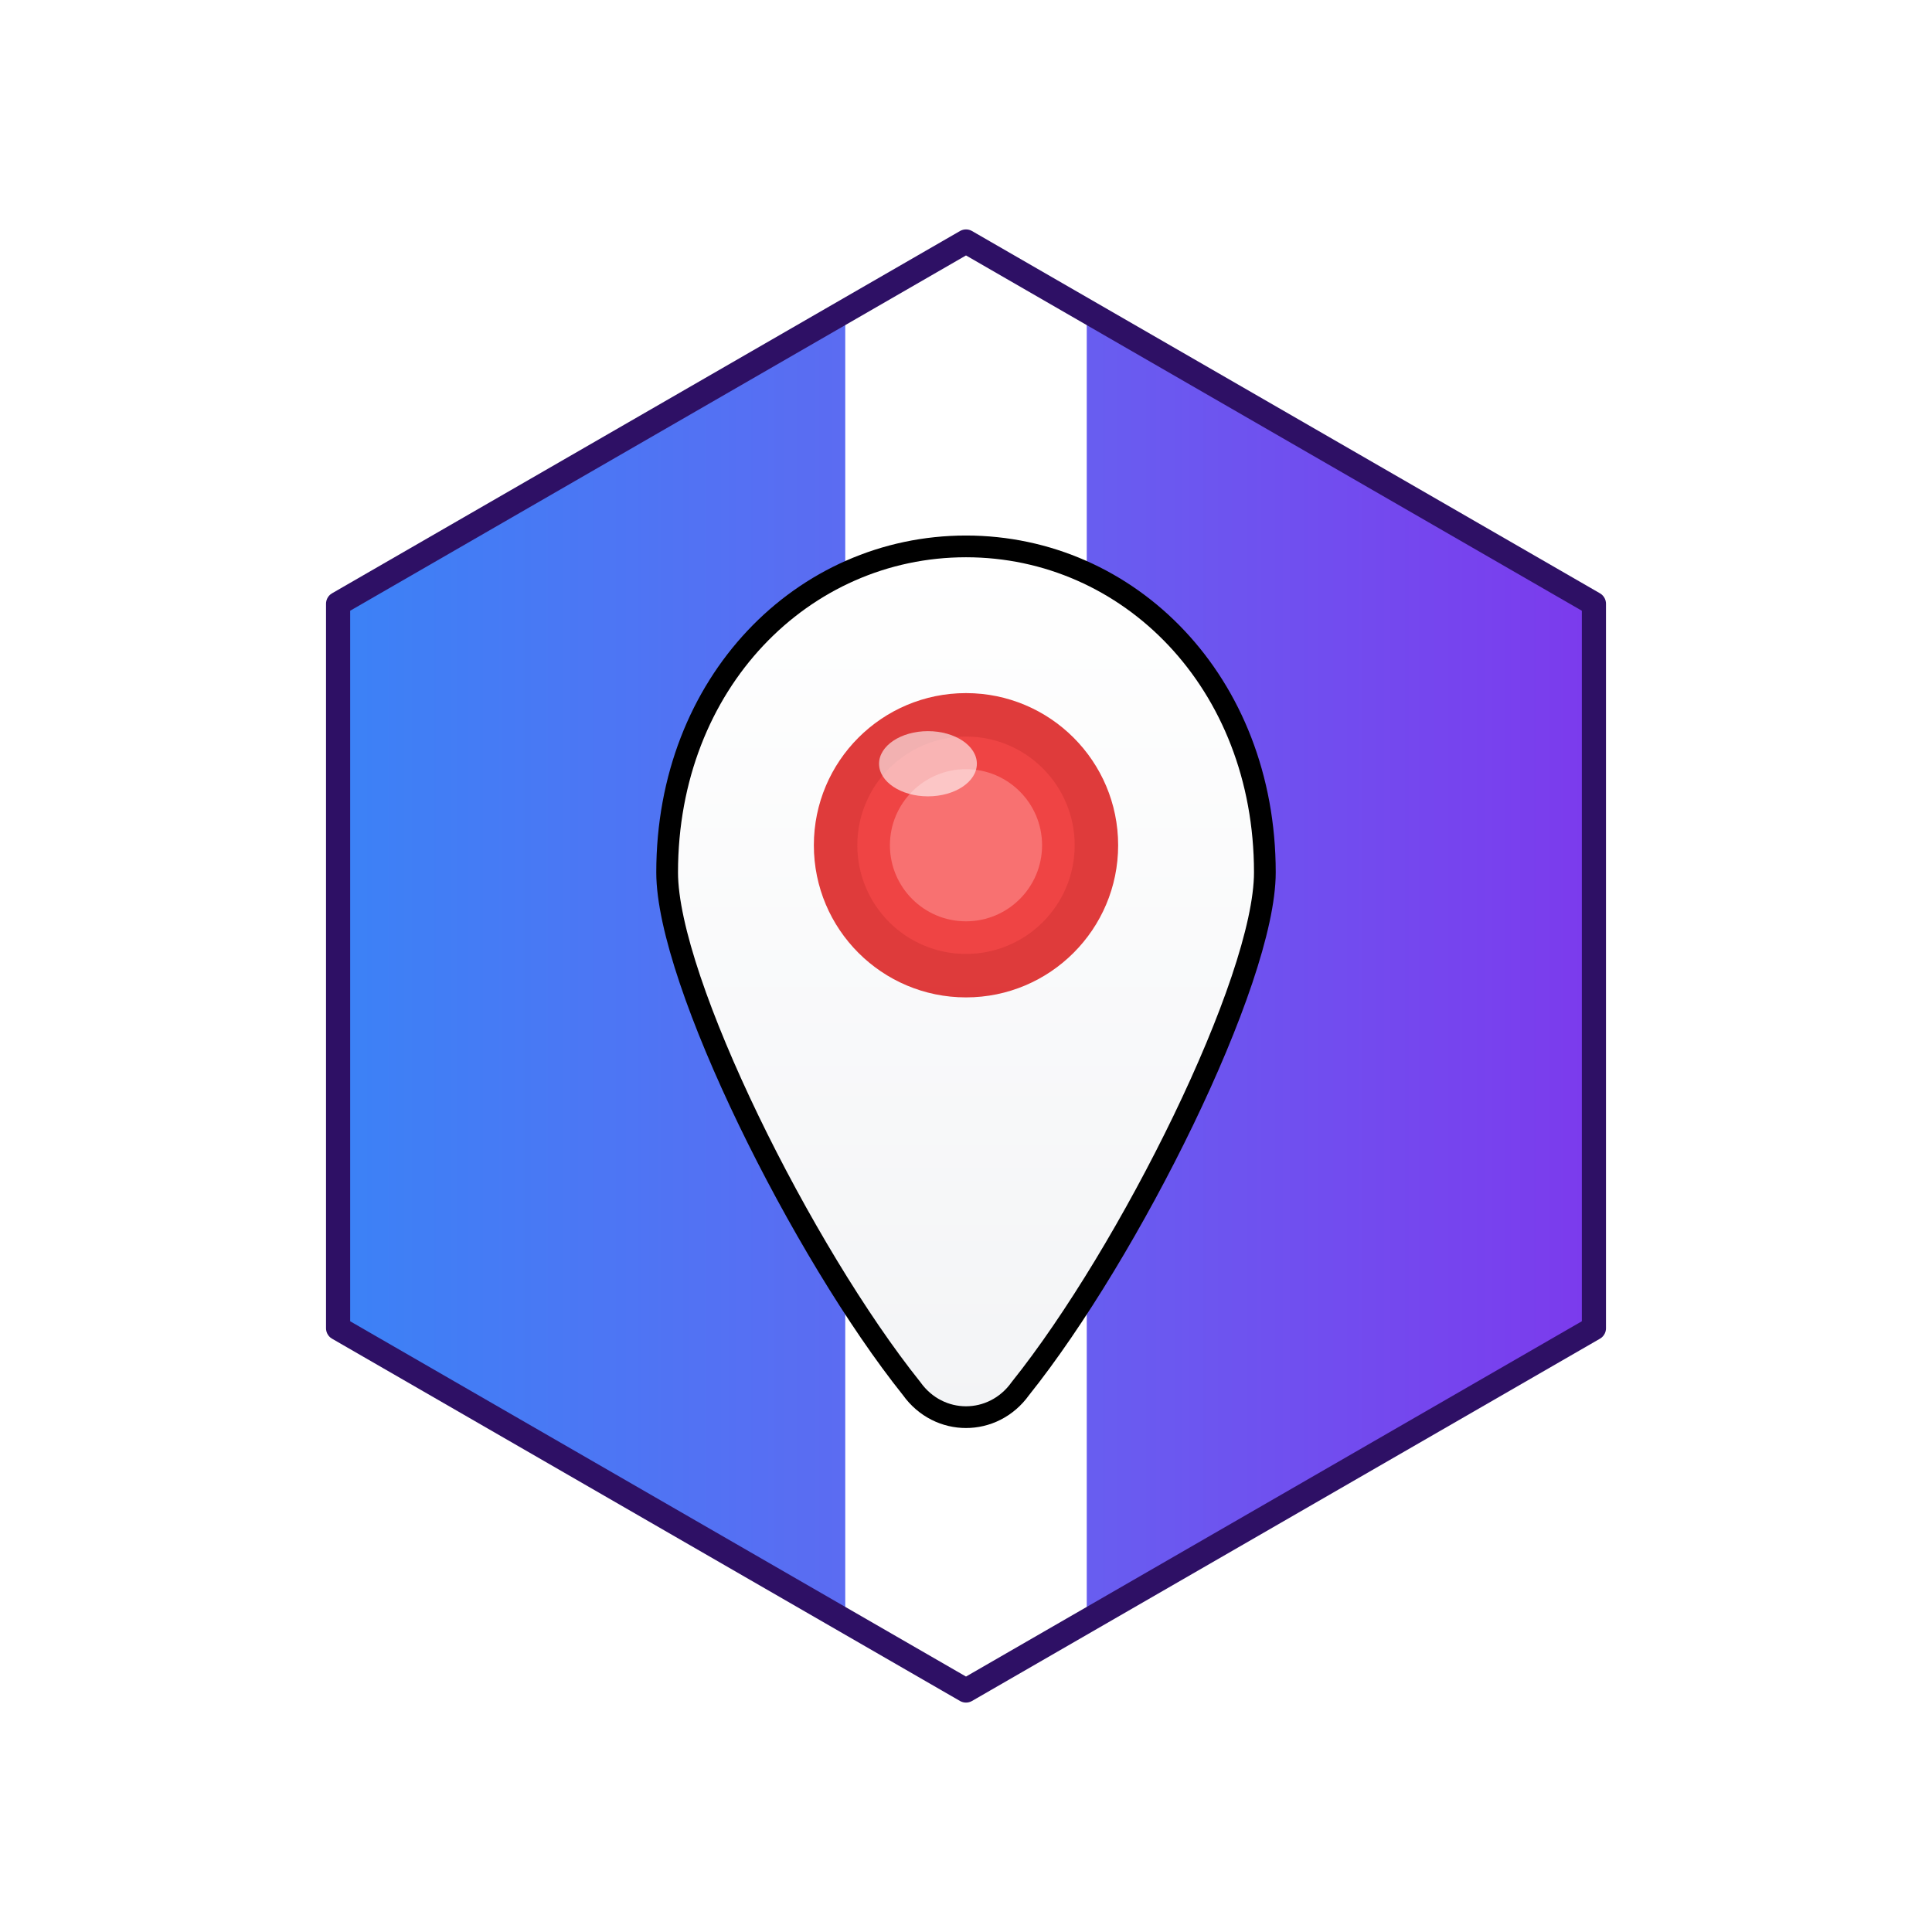 <svg xmlns="http://www.w3.org/2000/svg" viewBox="0 0 32 32">
  <defs>
    <!-- Full continuous gradient from blue to purple -->
    <linearGradient id="fullGradient" x1="0" y1="0" x2="1" y2="0">
      <stop offset="0%" stop-color="#3B82F6"/>
      <stop offset="50%" stop-color="#6366F1"/>
      <stop offset="100%" stop-color="#7C3AED"/>
    </linearGradient>
    
    <!-- Gradient for pin -->
    <linearGradient id="pinGradient" x1="0%" y1="0%" x2="0%" y2="100%">
      <stop offset="0%" style="stop-color:#FFFFFF;stop-opacity:1" />
      <stop offset="100%" style="stop-color:#F3F4F6;stop-opacity:1" />
    </linearGradient>
    
    <!-- Shadow filter for pin -->
    <filter id="pinShadow" x="-50%" y="-50%" width="200%" height="200%">
      <feGaussianBlur in="SourceAlpha" stdDeviation="0.4"/>
      <feOffset dx="0" dy="0.5" result="offsetblur"/>
      <feFlood flood-color="#000000" flood-opacity="0.3"/>
      <feComposite in2="offsetblur" operator="in"/>
      <feMerge>
        <feMergeNode/>
        <feMergeNode in="SourceGraphic"/>
      </feMerge>
    </filter>
    
    <!-- Drop shadow for hexagon -->
    <filter id="dropShadow" x="-20%" y="-20%" width="140%" height="140%">
      <feDropShadow dx="0" dy="0.5" stdDeviation="0.8" flood-opacity="0.15"/>
    </filter>
  </defs>
  
  <!-- Hexagonal France with gradient and white stripe -->
  <g transform="translate(16, 16)">
    <!-- Base hexagon with full gradient (filled only) -->
    <polygon
      points="0,-12 10.4,-6 10.4,6 0,12 -10.4,6 -10.4,-6"
      fill="url(#fullGradient)"
      filter="url(#dropShadow)"
    />
    
    <!-- White stripe overlay in the middle -->
    <clipPath id="hexClip">
      <polygon points="0,-12 10.4,-6 10.4,6 0,12 -10.4,6 -10.4,-6"/>
    </clipPath>
    
    <rect x="-2" y="-12" width="4" height="24" fill="#FFFFFF" clip-path="url(#hexClip)"/>
    
    <!-- Dark border on top of everything -->
    <polygon
      points="0,-12 10.4,-6 10.4,6 0,12 -10.4,6 -10.4,-6"
      fill="none"
      stroke="#2E1065"
      stroke-width="0.4"
      stroke-linejoin="round"
    />
  </g>
  
  <!-- Location pin (centered on Paris area) -->
  <g transform="translate(16, 14) scale(0.9)">
    <!-- Pin shadow -->
    <ellipse cx="0" cy="8" rx="2" ry="0.8" fill="black" opacity="0.25"/>
    
    <!-- Pin shape with black outline -->
    <path d="M0 -6C-3 -6 -5.5 -3.5 -5.5 0C-5.5 2 -3 7 -1 9.5C-0.5 10.2 0.5 10.2 1 9.5C3 7 5.5 2 5.5 0C5.5 -3.5 3 -6 0 -6Z" 
          fill="url(#pinGradient)" 
          stroke="#000000"
          stroke-width="0.4"
          filter="url(#pinShadow)"/>
    
    <!-- Inner circle with red center -->
    <circle cx="0" cy="0" r="2.8" fill="#DC2626" opacity="0.9"/>
    <circle cx="0" cy="0" r="2" fill="#EF4444"/>
    <circle cx="0" cy="0" r="1.4" fill="#F87171"/>
    
    <!-- Highlight for glossy effect -->
    <ellipse cx="-0.7" cy="-1.5" rx="0.9" ry="0.6" fill="white" opacity="0.6"/>
  </g>
</svg>